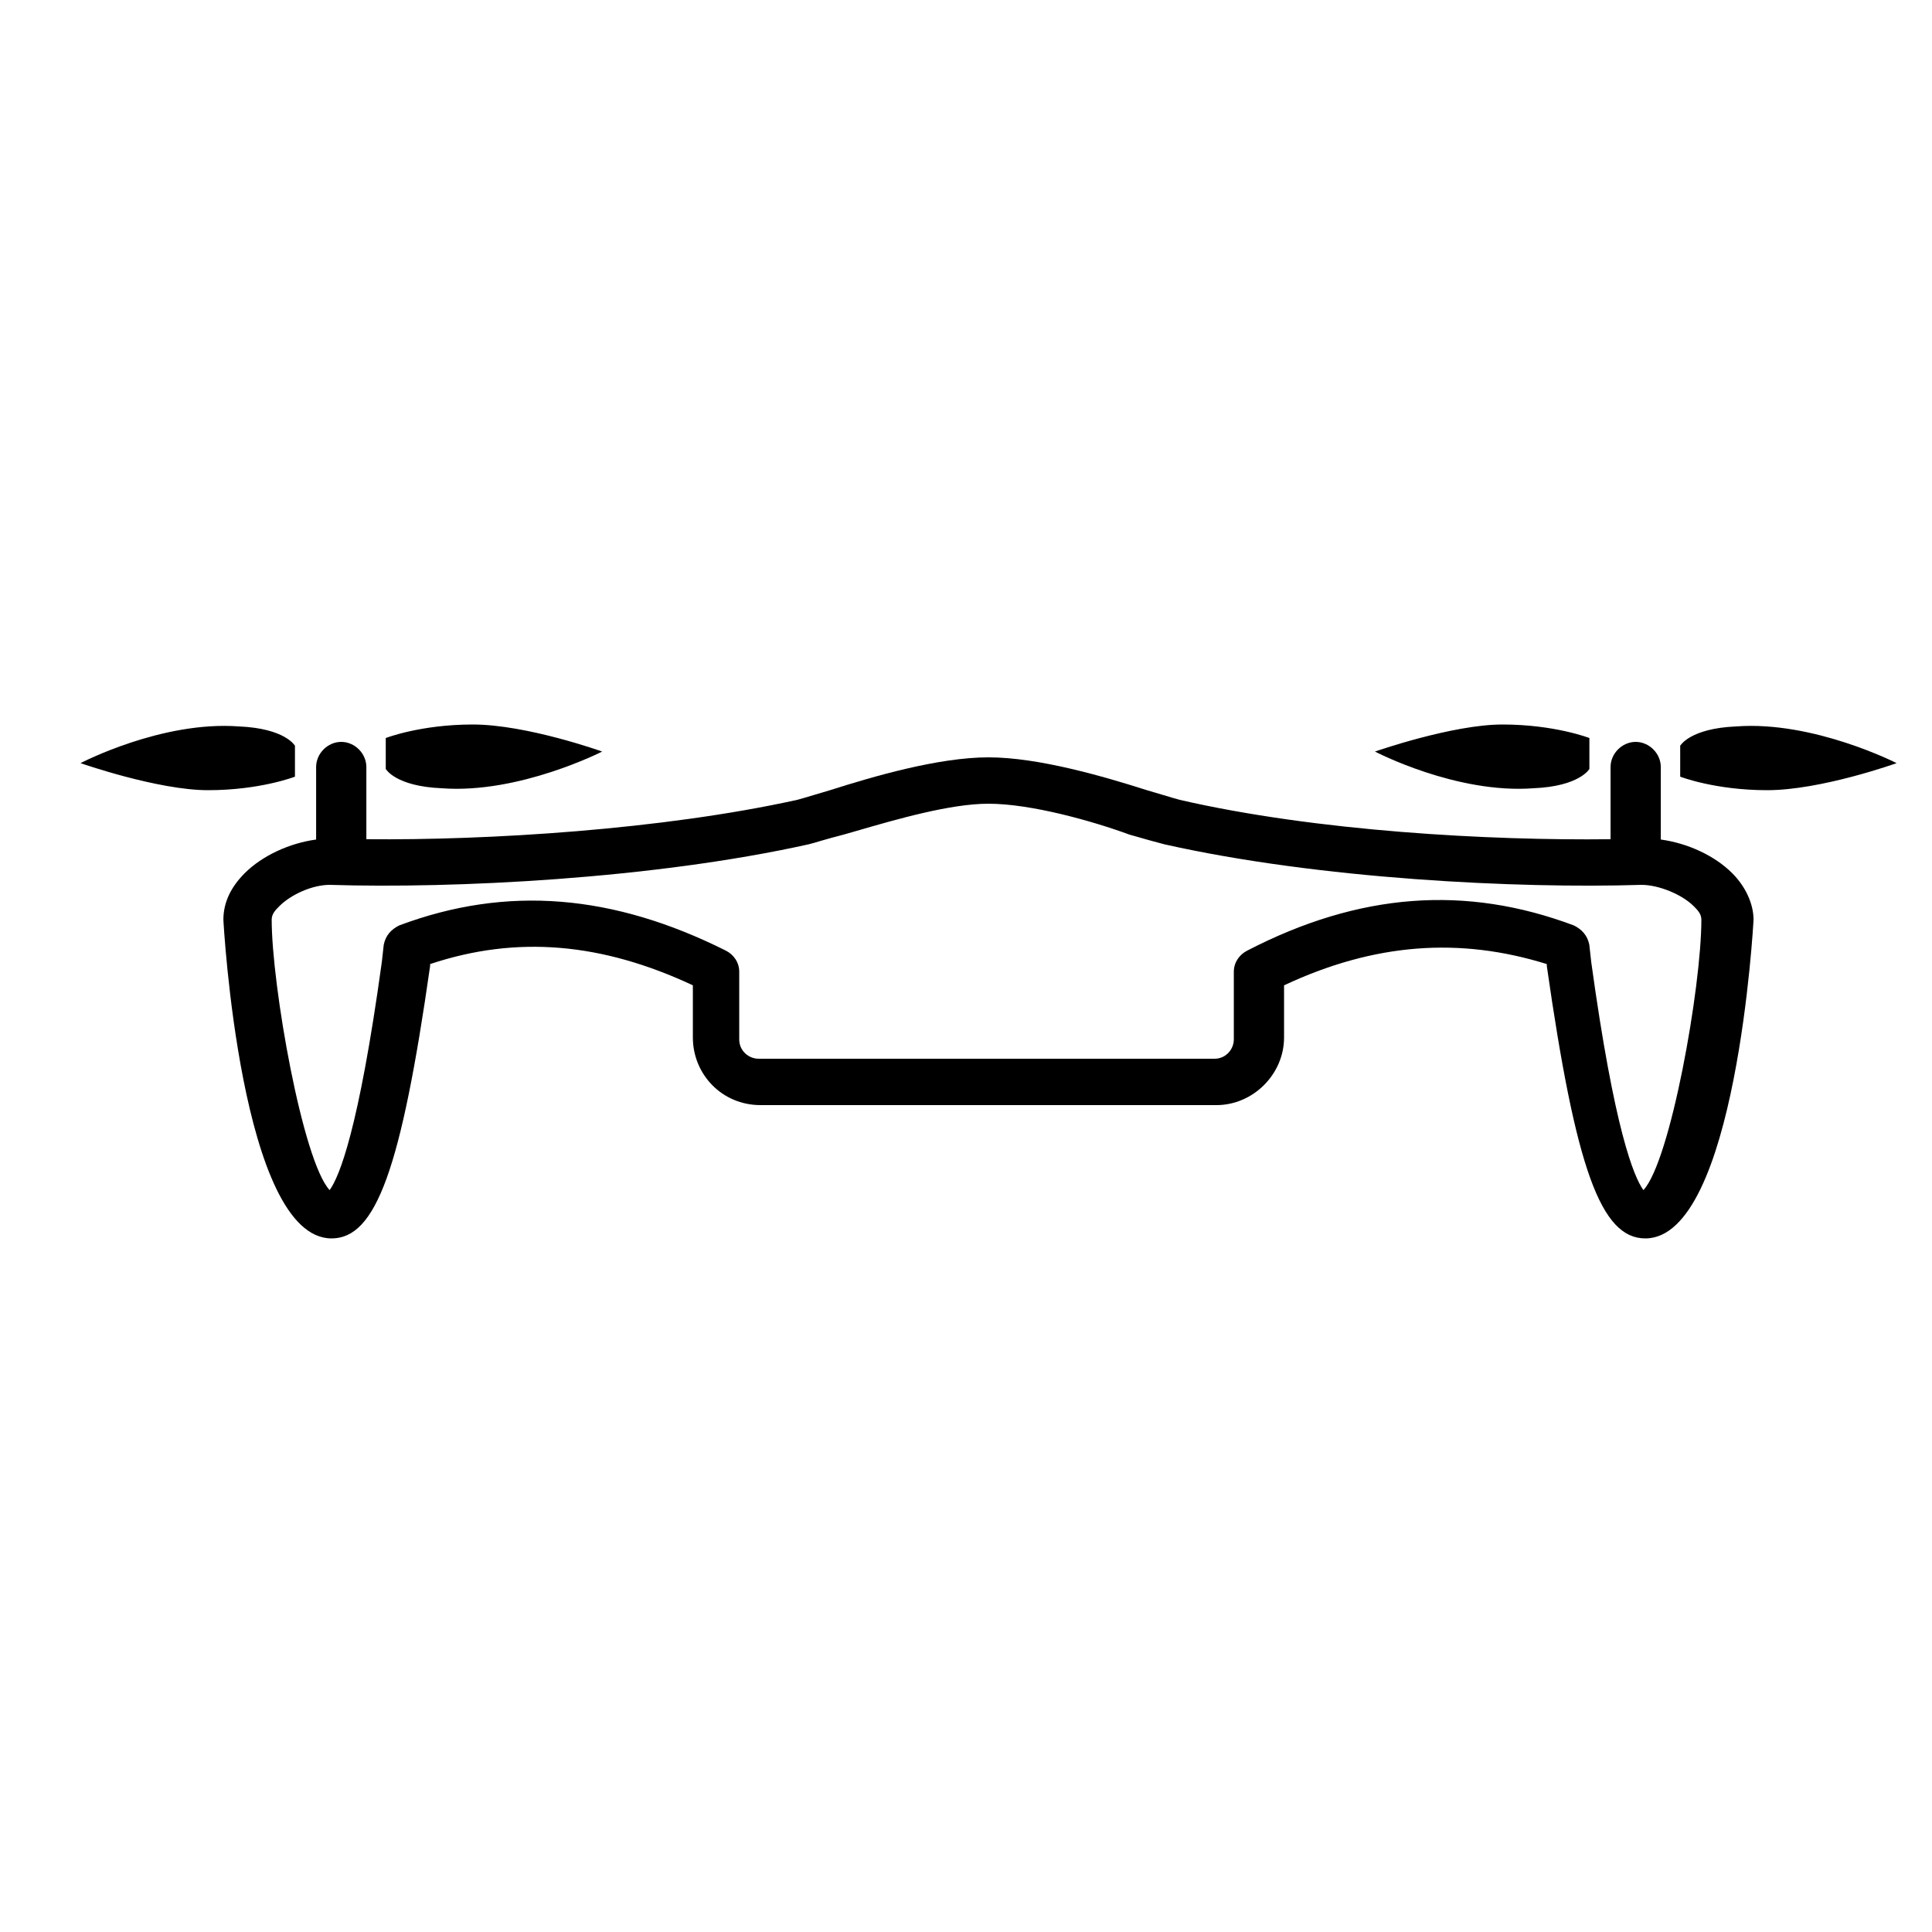 <svg width="24" height="24" viewBox="0 0 24 24" fill="none" xmlns="http://www.w3.org/2000/svg">
    <path fill-rule="evenodd" clip-rule="evenodd"
          d="M1 9.48C1 9.48 2.008 8.952 2.968 9.024C3.544 9.048 3.664 9.264 3.664 9.264V9.648C3.664 9.648 3.232 9.816 2.584 9.816C1.96 9.816 1 9.48 1 9.48ZM7.48 9.336C7.48 9.336 6.544 9 5.872 9C5.224 9 4.792 9.168 4.792 9.168V9.552C4.792 9.552 4.912 9.768 5.488 9.792C6.448 9.864 7.48 9.336 7.48 9.336Z"
          fill="currentColor"/>
    <path fill-rule="evenodd" clip-rule="evenodd"
          d="M23.56 9.48C23.56 9.48 22.624 9.816 21.952 9.816C21.304 9.816 20.872 9.648 20.872 9.648V9.264C20.872 9.264 20.992 9.048 21.568 9.024C22.528 8.952 23.56 9.48 23.56 9.48ZM17.08 9.336C17.08 9.336 18.088 9.864 19.048 9.792C19.624 9.768 19.744 9.552 19.744 9.552V9.168C19.744 9.168 19.312 9 18.664 9C18.04 9 17.08 9.336 17.08 9.336Z"
          fill="currentColor"/>
    <path fill-rule="evenodd" clip-rule="evenodd"
          d="M3.927 10.429V9.528C3.927 9.36 4.071 9.216 4.239 9.216C4.407 9.216 4.551 9.36 4.551 9.528V10.425C6.066 10.44 8.223 10.307 9.903 9.936C9.957 9.922 10.026 9.901 10.106 9.877C10.169 9.858 10.238 9.837 10.311 9.816C10.839 9.648 11.655 9.408 12.279 9.408C12.903 9.408 13.719 9.648 14.247 9.816C14.321 9.837 14.39 9.858 14.453 9.877C14.533 9.901 14.601 9.922 14.655 9.936C16.356 10.328 18.511 10.443 20.007 10.425V9.528C20.007 9.36 20.151 9.216 20.319 9.216C20.487 9.216 20.631 9.36 20.631 9.528V10.429C20.961 10.474 21.299 10.627 21.519 10.848C21.687 11.016 21.783 11.232 21.783 11.424C21.783 11.448 21.567 15.384 20.439 15.384C19.887 15.384 19.575 14.52 19.215 12V11.976C18.135 11.64 17.079 11.712 15.951 12.24V12.888C15.951 13.344 15.567 13.728 15.111 13.728H9.447C8.967 13.728 8.607 13.344 8.607 12.888V12.24C7.479 11.712 6.423 11.616 5.343 11.976V12C4.983 14.52 4.671 15.384 4.119 15.384C2.991 15.384 2.775 11.448 2.775 11.424C2.775 11.208 2.871 11.016 3.039 10.848C3.26 10.627 3.598 10.474 3.927 10.429ZM3.471 11.256C3.615 11.112 3.879 10.992 4.095 10.992C5.631 11.04 8.103 10.92 10.047 10.488C10.087 10.478 10.135 10.464 10.191 10.447C10.271 10.424 10.367 10.396 10.479 10.368C10.531 10.353 10.586 10.337 10.643 10.321C11.139 10.177 11.806 9.984 12.279 9.984C12.807 9.984 13.575 10.2 14.031 10.368C14.199 10.416 14.367 10.464 14.463 10.488C16.383 10.92 18.855 11.04 20.391 10.992C20.607 10.992 20.895 11.112 21.039 11.256C21.087 11.304 21.135 11.352 21.135 11.424C21.135 12.264 20.751 14.424 20.415 14.784C20.295 14.616 20.055 14.04 19.767 11.952L19.743 11.736C19.719 11.616 19.647 11.544 19.551 11.496C18.207 10.992 16.887 11.088 15.495 11.808C15.399 11.856 15.327 11.952 15.327 12.072V12.912C15.327 13.032 15.231 13.152 15.087 13.152H9.423C9.303 13.152 9.183 13.056 9.183 12.912V12.072C9.183 11.952 9.111 11.856 9.015 11.808C7.623 11.112 6.303 10.992 4.959 11.496C4.863 11.544 4.791 11.616 4.767 11.736L4.743 11.952C4.455 14.04 4.215 14.616 4.095 14.784C3.759 14.424 3.375 12.24 3.375 11.424C3.375 11.352 3.423 11.304 3.471 11.256Z"
          fill="currentColor"/>
</svg>
